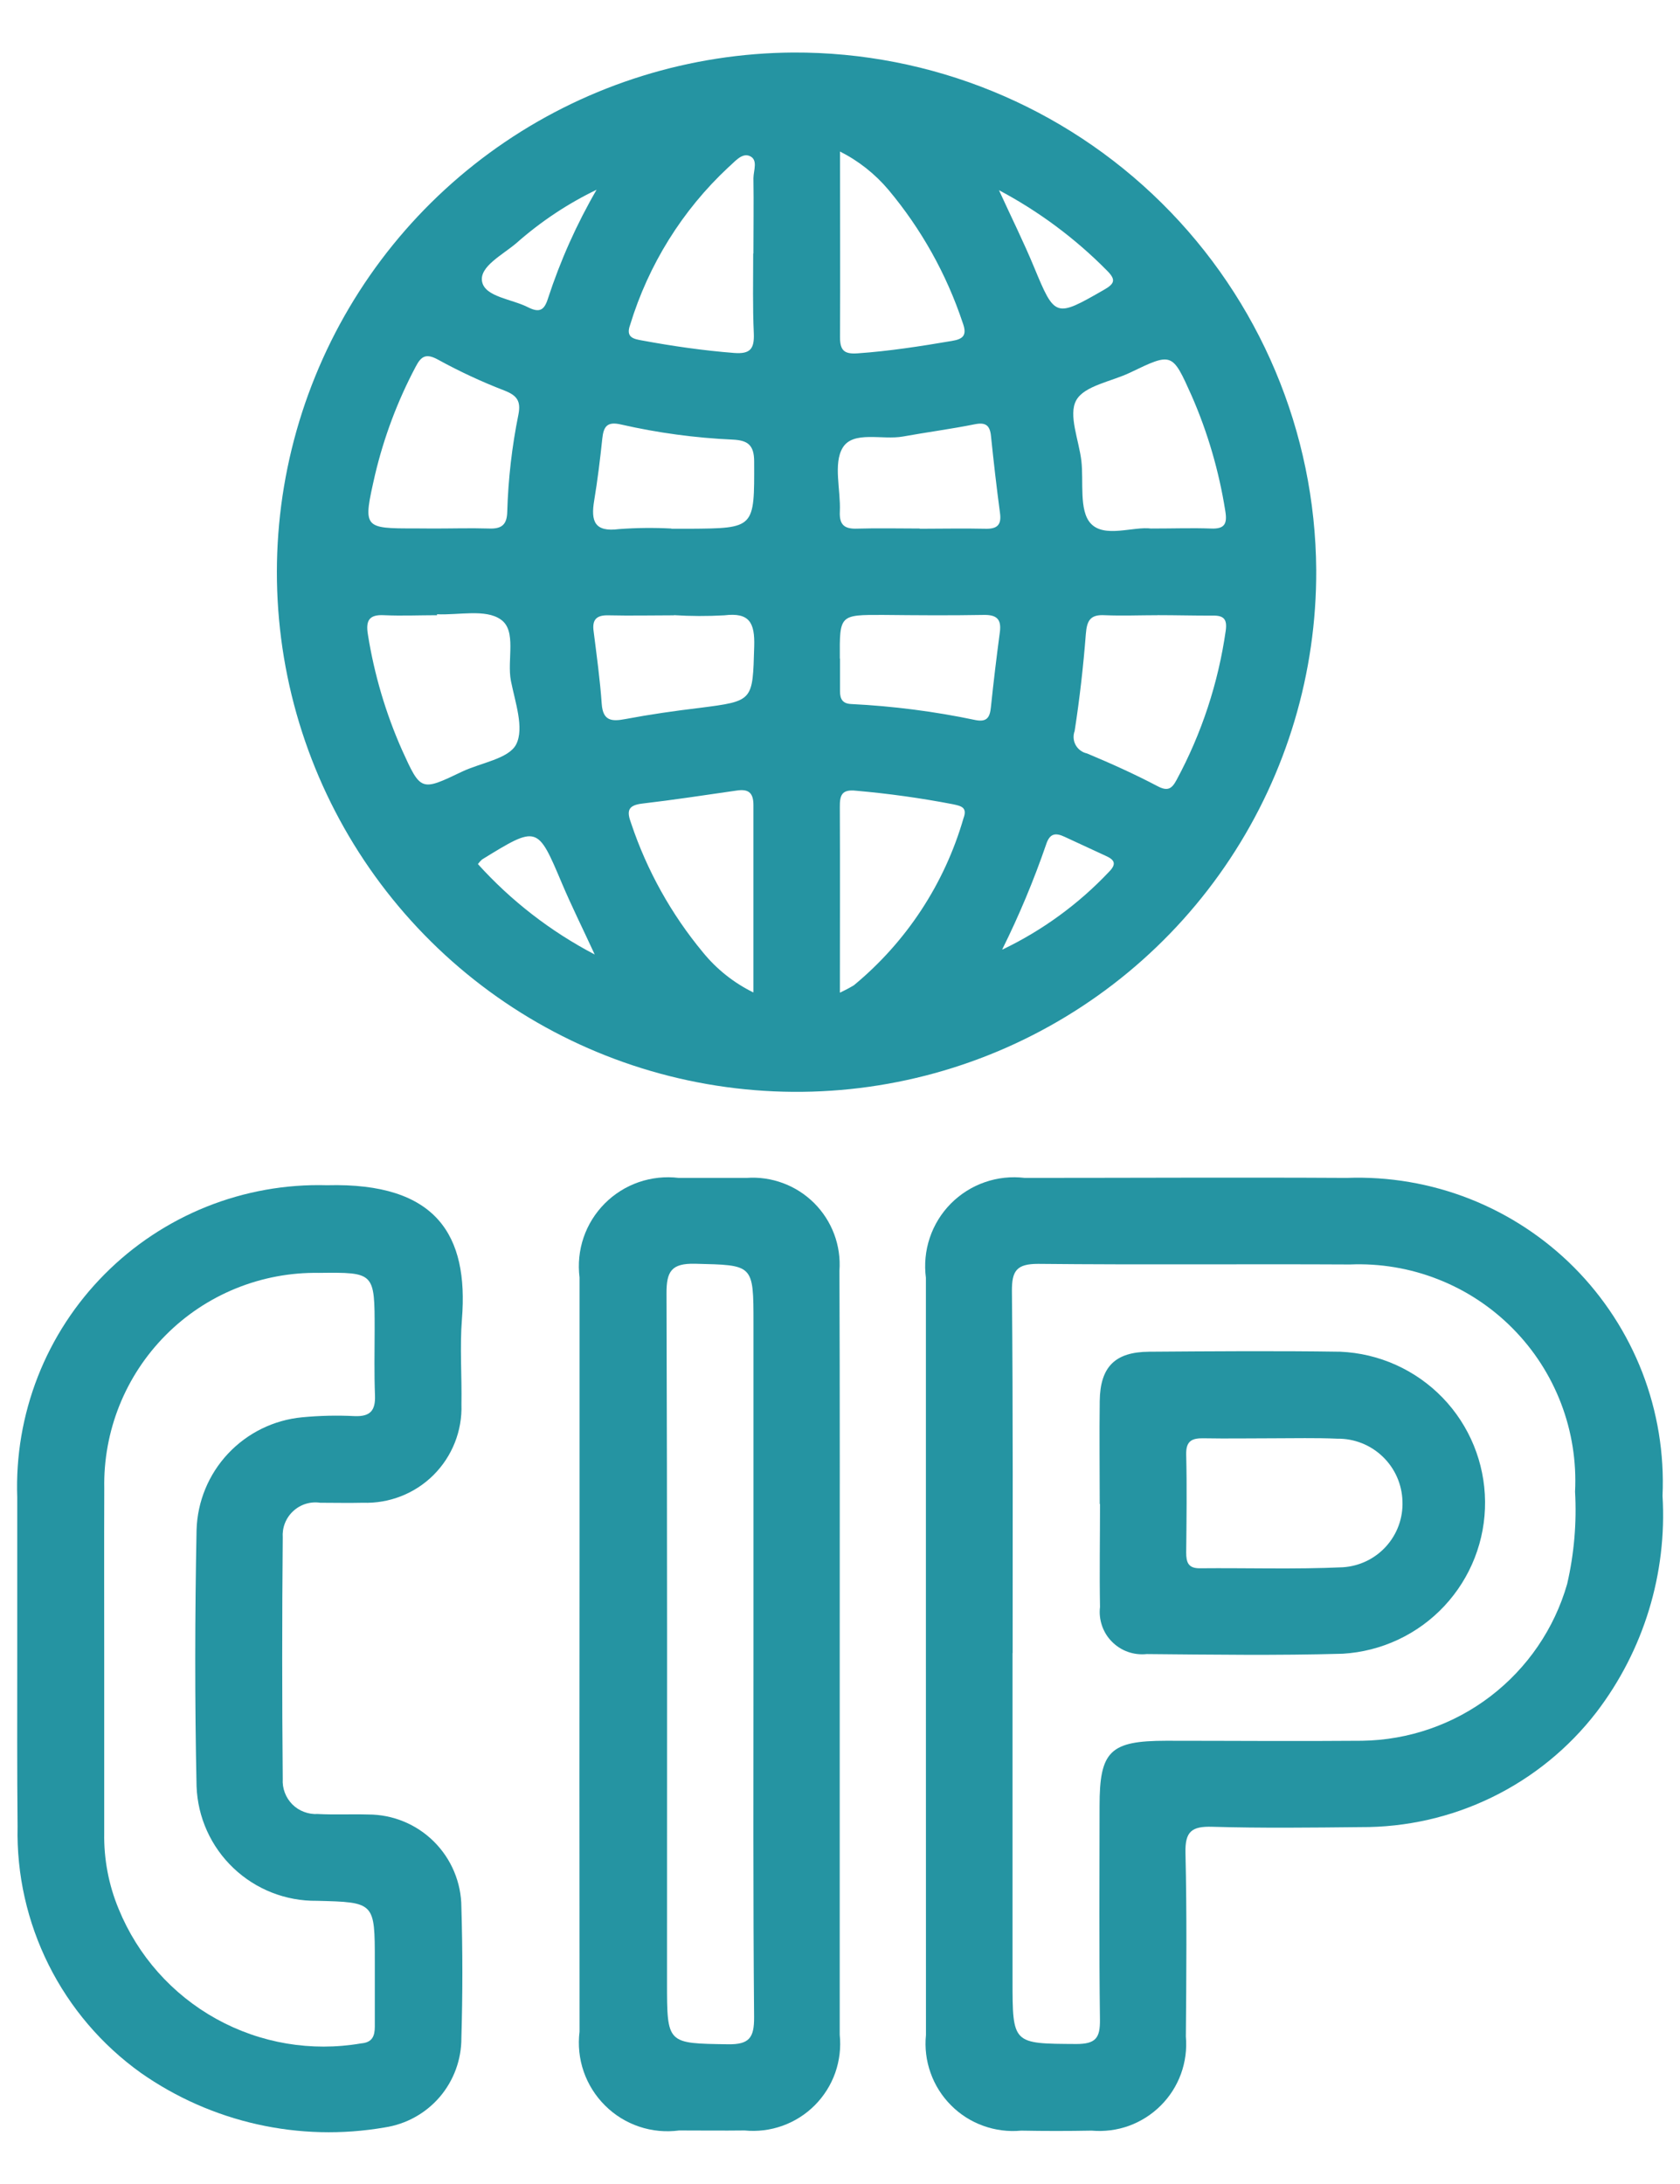 <svg width="30" height="39" viewBox="0 0 30 39" fill="none" xmlns="http://www.w3.org/2000/svg">
<path d="M23.504 10.178C23.512 12.012 22.976 13.808 21.964 15.338C20.952 16.868 19.509 18.063 17.817 18.774C16.126 19.484 14.262 19.677 12.461 19.328C10.66 18.98 9.002 18.105 7.698 16.815C6.394 15.525 5.501 13.877 5.133 12.08C4.765 10.283 4.938 8.417 5.63 6.718C6.321 5.019 7.501 3.563 9.02 2.534C10.539 1.505 12.329 0.95 14.163 0.938C16.627 0.927 18.994 1.894 20.745 3.626C22.496 5.358 23.488 7.714 23.504 10.178ZM7.804 10.97V10.986C7.49 10.986 7.175 11 6.862 10.986C6.586 10.97 6.529 11.086 6.57 11.333C6.683 12.042 6.887 12.734 7.178 13.391C7.515 14.133 7.514 14.132 8.252 13.779C8.586 13.62 9.087 13.55 9.218 13.291C9.364 13.002 9.199 12.54 9.124 12.161C9.049 11.782 9.234 11.261 8.94 11.061C8.668 10.871 8.191 10.987 7.804 10.969V10.97ZM20.669 10.986C20.355 10.986 20.041 10.999 19.729 10.986C19.472 10.971 19.409 11.078 19.39 11.321C19.345 11.901 19.279 12.48 19.19 13.054C19.175 13.094 19.169 13.138 19.172 13.181C19.175 13.224 19.187 13.266 19.208 13.304C19.229 13.342 19.258 13.375 19.293 13.401C19.328 13.427 19.368 13.445 19.41 13.454C19.836 13.632 20.258 13.822 20.667 14.037C20.853 14.137 20.927 14.084 21.011 13.926C21.459 13.096 21.755 12.194 21.888 11.262C21.916 11.062 21.857 10.989 21.658 10.993C21.326 10.994 20.998 10.985 20.669 10.985V10.986ZM7.744 9.438C8.073 9.438 8.403 9.428 8.732 9.438C8.959 9.447 9.053 9.369 9.058 9.138C9.075 8.554 9.142 7.972 9.258 7.4C9.305 7.159 9.229 7.06 9.005 6.973C8.601 6.817 8.207 6.634 7.827 6.425C7.61 6.305 7.522 6.356 7.421 6.552C7.099 7.16 6.856 7.807 6.697 8.478C6.48 9.437 6.476 9.437 7.432 9.436L7.744 9.438ZM20.562 9.438C20.962 9.438 21.292 9.426 21.619 9.438C21.868 9.45 21.919 9.356 21.88 9.123C21.768 8.415 21.567 7.724 21.28 7.068C20.932 6.291 20.933 6.292 20.18 6.654C19.847 6.814 19.362 6.887 19.218 7.149C19.074 7.411 19.267 7.861 19.31 8.229C19.353 8.597 19.265 9.114 19.475 9.345C19.721 9.616 20.24 9.394 20.562 9.439V9.438ZM13.454 17.72C13.454 16.554 13.454 15.464 13.454 14.374C13.454 14.144 13.354 14.087 13.154 14.117C12.592 14.198 12.03 14.284 11.466 14.35C11.205 14.381 11.19 14.488 11.272 14.707C11.553 15.546 11.988 16.326 12.553 17.007C12.797 17.307 13.103 17.55 13.45 17.721L13.454 17.72ZM13.454 4.526C13.454 4.078 13.461 3.626 13.454 3.183C13.454 3.046 13.545 2.846 13.38 2.783C13.24 2.73 13.116 2.895 13.006 2.988C12.184 3.755 11.58 4.726 11.252 5.802C11.168 6.029 11.319 6.054 11.471 6.081C12.015 6.181 12.559 6.26 13.111 6.303C13.399 6.325 13.471 6.227 13.461 5.958C13.439 5.482 13.45 5.004 13.45 4.527L13.454 4.526ZM15 17.726C15.085 17.686 15.168 17.642 15.248 17.594C16.186 16.819 16.868 15.78 17.205 14.612C17.281 14.412 17.156 14.392 17.014 14.361C16.443 14.251 15.867 14.171 15.287 14.12C15.023 14.09 14.995 14.209 14.997 14.42C15.002 15.494 14.998 16.569 14.998 17.722L15 17.726ZM15 2.708C15 3.866 15.006 4.942 15 6.018C15 6.257 15.074 6.326 15.31 6.31C15.878 6.271 16.439 6.183 16.999 6.088C17.199 6.055 17.275 5.988 17.19 5.761C16.901 4.893 16.451 4.089 15.864 3.388C15.624 3.104 15.329 2.871 14.996 2.704L15 2.708ZM12.037 10.988C11.648 10.988 11.259 10.997 10.87 10.988C10.649 10.981 10.57 11.066 10.601 11.278C10.655 11.708 10.715 12.138 10.745 12.57C10.767 12.87 10.917 12.888 11.164 12.841C11.604 12.758 12.049 12.694 12.494 12.641C13.46 12.517 13.439 12.521 13.468 11.541C13.48 11.121 13.385 10.933 12.934 10.988C12.634 11.005 12.334 11.004 12.034 10.985L12.037 10.988ZM15 11.762C15 11.956 15 12.15 15 12.344C15 12.487 15.049 12.565 15.2 12.572C15.946 12.609 16.688 12.704 17.418 12.858C17.629 12.9 17.677 12.804 17.695 12.626C17.741 12.181 17.795 11.736 17.854 11.292C17.887 11.053 17.795 10.976 17.561 10.981C16.961 10.992 16.366 10.987 15.769 10.981C14.992 10.979 14.992 10.977 14.997 11.758L15 11.762ZM11.991 9.442H12.304C13.483 9.434 13.471 9.434 13.467 8.242C13.467 7.942 13.349 7.863 13.083 7.85C12.413 7.82 11.747 7.73 11.093 7.581C10.841 7.521 10.778 7.616 10.755 7.834C10.716 8.204 10.671 8.574 10.61 8.941C10.549 9.308 10.616 9.505 11.054 9.448C11.365 9.425 11.676 9.422 11.987 9.438L11.991 9.442ZM16.425 9.442C16.813 9.442 17.201 9.433 17.588 9.442C17.801 9.449 17.888 9.38 17.857 9.16C17.796 8.702 17.743 8.243 17.696 7.784C17.676 7.59 17.596 7.537 17.402 7.577C16.979 7.662 16.55 7.718 16.125 7.795C15.755 7.862 15.236 7.685 15.048 7.995C14.876 8.282 15.015 8.749 14.997 9.135C14.986 9.373 15.079 9.449 15.308 9.44C15.676 9.429 16.05 9.438 16.421 9.438L16.425 9.442ZM10.662 3.384C10.142 3.634 9.659 3.955 9.226 4.337C8.984 4.547 8.554 4.758 8.609 5.031C8.664 5.304 9.142 5.339 9.431 5.488C9.631 5.588 9.718 5.543 9.784 5.334C10.006 4.653 10.299 3.998 10.658 3.38L10.662 3.384ZM17.838 3.395C18.067 3.895 18.282 4.327 18.466 4.772C18.839 5.672 18.847 5.672 19.709 5.178C19.909 5.064 19.932 4.995 19.763 4.827C19.196 4.254 18.546 3.771 17.834 3.394L17.838 3.395ZM17.902 16.956C18.615 16.614 19.259 16.145 19.802 15.57C19.945 15.426 19.902 15.353 19.745 15.283C19.501 15.171 19.257 15.058 19.013 14.944C18.85 14.867 18.745 14.878 18.68 15.082C18.46 15.721 18.199 16.346 17.898 16.952L17.902 16.956ZM10.621 17.047C10.395 16.558 10.204 16.174 10.037 15.78C9.597 14.739 9.601 14.737 8.608 15.348C8.581 15.372 8.556 15.4 8.534 15.43C9.127 16.087 9.833 16.633 10.617 17.043L10.621 17.047Z" fill="#2594A2"/>
<path d="M16.534 29.554C16.534 27.309 16.534 25.063 16.534 22.817C16.503 22.577 16.526 22.333 16.603 22.104C16.68 21.874 16.809 21.665 16.979 21.493C17.15 21.321 17.357 21.19 17.585 21.111C17.814 21.031 18.058 21.005 18.298 21.034C20.214 21.034 22.131 21.023 24.047 21.034C24.799 21.006 25.548 21.134 26.247 21.409C26.947 21.685 27.582 22.103 28.112 22.636C28.642 23.17 29.055 23.807 29.327 24.508C29.598 25.21 29.721 25.96 29.688 26.711C29.771 28.099 29.352 29.47 28.508 30.575C28.012 31.218 27.374 31.738 26.643 32.094C25.913 32.45 25.11 32.632 24.298 32.627C23.415 32.636 22.531 32.647 21.648 32.621C21.28 32.61 21.16 32.705 21.169 33.088C21.195 34.18 21.185 35.274 21.176 36.367C21.196 36.593 21.166 36.82 21.089 37.033C21.011 37.247 20.888 37.44 20.727 37.6C20.567 37.76 20.373 37.883 20.16 37.961C19.947 38.038 19.719 38.067 19.493 38.047C19.074 38.055 18.654 38.055 18.235 38.047C18.006 38.069 17.774 38.039 17.558 37.961C17.341 37.883 17.144 37.758 16.982 37.594C16.819 37.431 16.695 37.234 16.618 37.017C16.54 36.8 16.512 36.568 16.535 36.339C16.534 34.076 16.534 31.815 16.534 29.554ZM18.081 29.519C18.081 30.492 18.081 31.464 18.081 32.437C18.081 33.41 18.081 34.382 18.081 35.355C18.081 36.508 18.081 36.493 19.22 36.5C19.567 36.5 19.646 36.392 19.642 36.066C19.625 34.794 19.635 33.522 19.635 32.25C19.635 31.268 19.822 31.086 20.824 31.085C21.991 31.085 23.159 31.095 24.324 31.085C25.154 31.073 25.958 30.794 26.617 30.29C27.276 29.785 27.756 29.083 27.985 28.285C28.11 27.745 28.157 27.19 28.126 26.637C28.153 26.1 28.068 25.563 27.876 25.061C27.684 24.559 27.39 24.103 27.011 23.721C26.633 23.339 26.179 23.04 25.678 22.844C25.178 22.647 24.642 22.558 24.105 22.58C22.249 22.57 20.394 22.588 18.538 22.569C18.152 22.569 18.068 22.694 18.07 23.055C18.091 25.209 18.083 27.364 18.083 29.519H18.081Z" fill="#2594A2"/>
<path d="M0.308 29.612C0.308 28.654 0.308 27.696 0.308 26.738C0.282 26.002 0.407 25.27 0.675 24.584C0.943 23.899 1.349 23.276 1.868 22.754C2.386 22.232 3.006 21.822 3.689 21.548C4.372 21.275 5.104 21.144 5.839 21.165C7.804 21.113 8.368 22.065 8.249 23.553C8.209 24.059 8.249 24.57 8.24 25.079C8.248 25.312 8.208 25.544 8.122 25.761C8.036 25.978 7.907 26.174 7.742 26.339C7.577 26.504 7.379 26.633 7.162 26.718C6.945 26.803 6.713 26.843 6.48 26.835C6.226 26.841 5.971 26.835 5.717 26.835C5.63 26.822 5.542 26.829 5.458 26.855C5.375 26.881 5.298 26.926 5.234 26.986C5.17 27.045 5.12 27.119 5.088 27.2C5.056 27.282 5.043 27.369 5.049 27.457C5.036 28.893 5.036 30.33 5.049 31.767C5.044 31.85 5.056 31.934 5.086 32.012C5.115 32.09 5.161 32.161 5.22 32.221C5.279 32.28 5.35 32.326 5.429 32.355C5.507 32.385 5.591 32.398 5.674 32.393C5.974 32.409 6.274 32.393 6.574 32.402C7.014 32.401 7.436 32.575 7.748 32.885C8.06 33.195 8.237 33.616 8.239 34.056C8.262 34.833 8.262 35.611 8.239 36.39C8.241 36.776 8.104 37.151 7.853 37.445C7.601 37.739 7.253 37.932 6.87 37.99C5.346 38.254 3.78 37.903 2.514 37.015C1.817 36.516 1.252 35.854 0.869 35.087C0.486 34.32 0.295 33.472 0.314 32.615C0.304 31.618 0.308 30.615 0.308 29.612ZM1.861 29.589C1.861 30.637 1.861 31.689 1.861 32.732C1.853 33.197 1.94 33.659 2.119 34.089C2.459 34.922 3.074 35.615 3.861 36.051C4.649 36.488 5.562 36.642 6.449 36.489C6.649 36.473 6.693 36.357 6.693 36.189C6.693 35.799 6.693 35.41 6.693 35.022C6.693 33.969 6.693 33.969 5.658 33.943C5.104 33.95 4.569 33.74 4.168 33.358C3.766 32.976 3.53 32.452 3.51 31.899C3.477 30.373 3.48 28.846 3.51 27.32C3.525 26.812 3.725 26.328 4.072 25.958C4.419 25.588 4.889 25.357 5.394 25.309C5.707 25.279 6.021 25.272 6.335 25.288C6.612 25.298 6.707 25.188 6.696 24.916C6.681 24.527 6.689 24.138 6.69 23.749C6.69 22.719 6.69 22.719 5.69 22.73C5.184 22.722 4.681 22.817 4.211 23.008C3.742 23.199 3.316 23.482 2.959 23.842C2.602 24.201 2.321 24.628 2.132 25.099C1.944 25.569 1.852 26.072 1.862 26.579C1.858 27.584 1.861 28.587 1.861 29.589Z" fill="#2594A2"/>
<path d="M14.995 29.556C14.995 31.816 14.995 34.075 14.995 36.335C15.019 36.565 14.991 36.797 14.915 37.014C14.838 37.232 14.713 37.43 14.551 37.593C14.388 37.757 14.191 37.882 13.974 37.96C13.757 38.038 13.525 38.067 13.295 38.044C12.906 38.049 12.517 38.044 12.128 38.044C11.888 38.076 11.644 38.053 11.415 37.976C11.185 37.899 10.976 37.77 10.805 37.599C10.633 37.429 10.502 37.221 10.423 36.992C10.344 36.764 10.319 36.52 10.349 36.279C10.346 33.287 10.346 30.294 10.349 27.301C10.349 25.805 10.349 24.309 10.349 22.812C10.319 22.572 10.343 22.328 10.421 22.099C10.499 21.87 10.629 21.662 10.799 21.491C10.97 21.319 11.178 21.189 11.406 21.11C11.635 21.031 11.879 21.005 12.119 21.034C12.519 21.034 12.927 21.034 13.331 21.034C13.553 21.018 13.775 21.05 13.984 21.128C14.192 21.205 14.381 21.327 14.539 21.484C14.696 21.641 14.818 21.83 14.896 22.038C14.974 22.246 15.006 22.469 14.99 22.69C14.999 24.977 14.995 27.267 14.995 29.556ZM13.455 29.556C13.455 27.582 13.455 25.607 13.455 23.632C13.455 22.571 13.455 22.593 12.415 22.567C11.989 22.557 11.9 22.702 11.902 23.1C11.916 27.2 11.912 31.3 11.911 35.4C11.911 36.505 11.911 36.488 12.999 36.505C13.383 36.511 13.468 36.385 13.466 36.022C13.447 33.864 13.455 31.709 13.455 29.555V29.556Z" fill="#2594A2"/>
<path d="M19.638 26.859C19.638 26.245 19.63 25.631 19.638 25.018C19.646 24.405 19.914 24.142 20.52 24.138C21.657 24.13 22.795 24.121 23.933 24.138C24.625 24.167 25.279 24.461 25.761 24.959C26.242 25.457 26.513 26.121 26.519 26.813C26.525 27.506 26.264 28.174 25.791 28.68C25.318 29.186 24.668 29.49 23.977 29.531C22.81 29.564 21.642 29.547 20.477 29.537C20.364 29.549 20.249 29.536 20.142 29.498C20.034 29.46 19.937 29.398 19.857 29.317C19.776 29.237 19.716 29.139 19.679 29.031C19.642 28.923 19.629 28.809 19.643 28.696C19.632 28.082 19.643 27.469 19.643 26.855L19.638 26.859ZM22.717 25.684C22.317 25.684 21.91 25.691 21.507 25.684C21.294 25.679 21.176 25.72 21.182 25.974C21.196 26.556 21.188 27.139 21.182 27.722C21.182 27.896 21.216 28.007 21.425 28.005C22.276 27.997 23.125 28.026 23.979 27.987C24.274 27.968 24.551 27.836 24.75 27.616C24.949 27.397 25.055 27.109 25.044 26.813C25.037 26.51 24.911 26.223 24.693 26.013C24.476 25.803 24.184 25.687 23.882 25.691C23.494 25.674 23.106 25.684 22.717 25.684Z" fill="#2594A2"/>
</svg>
